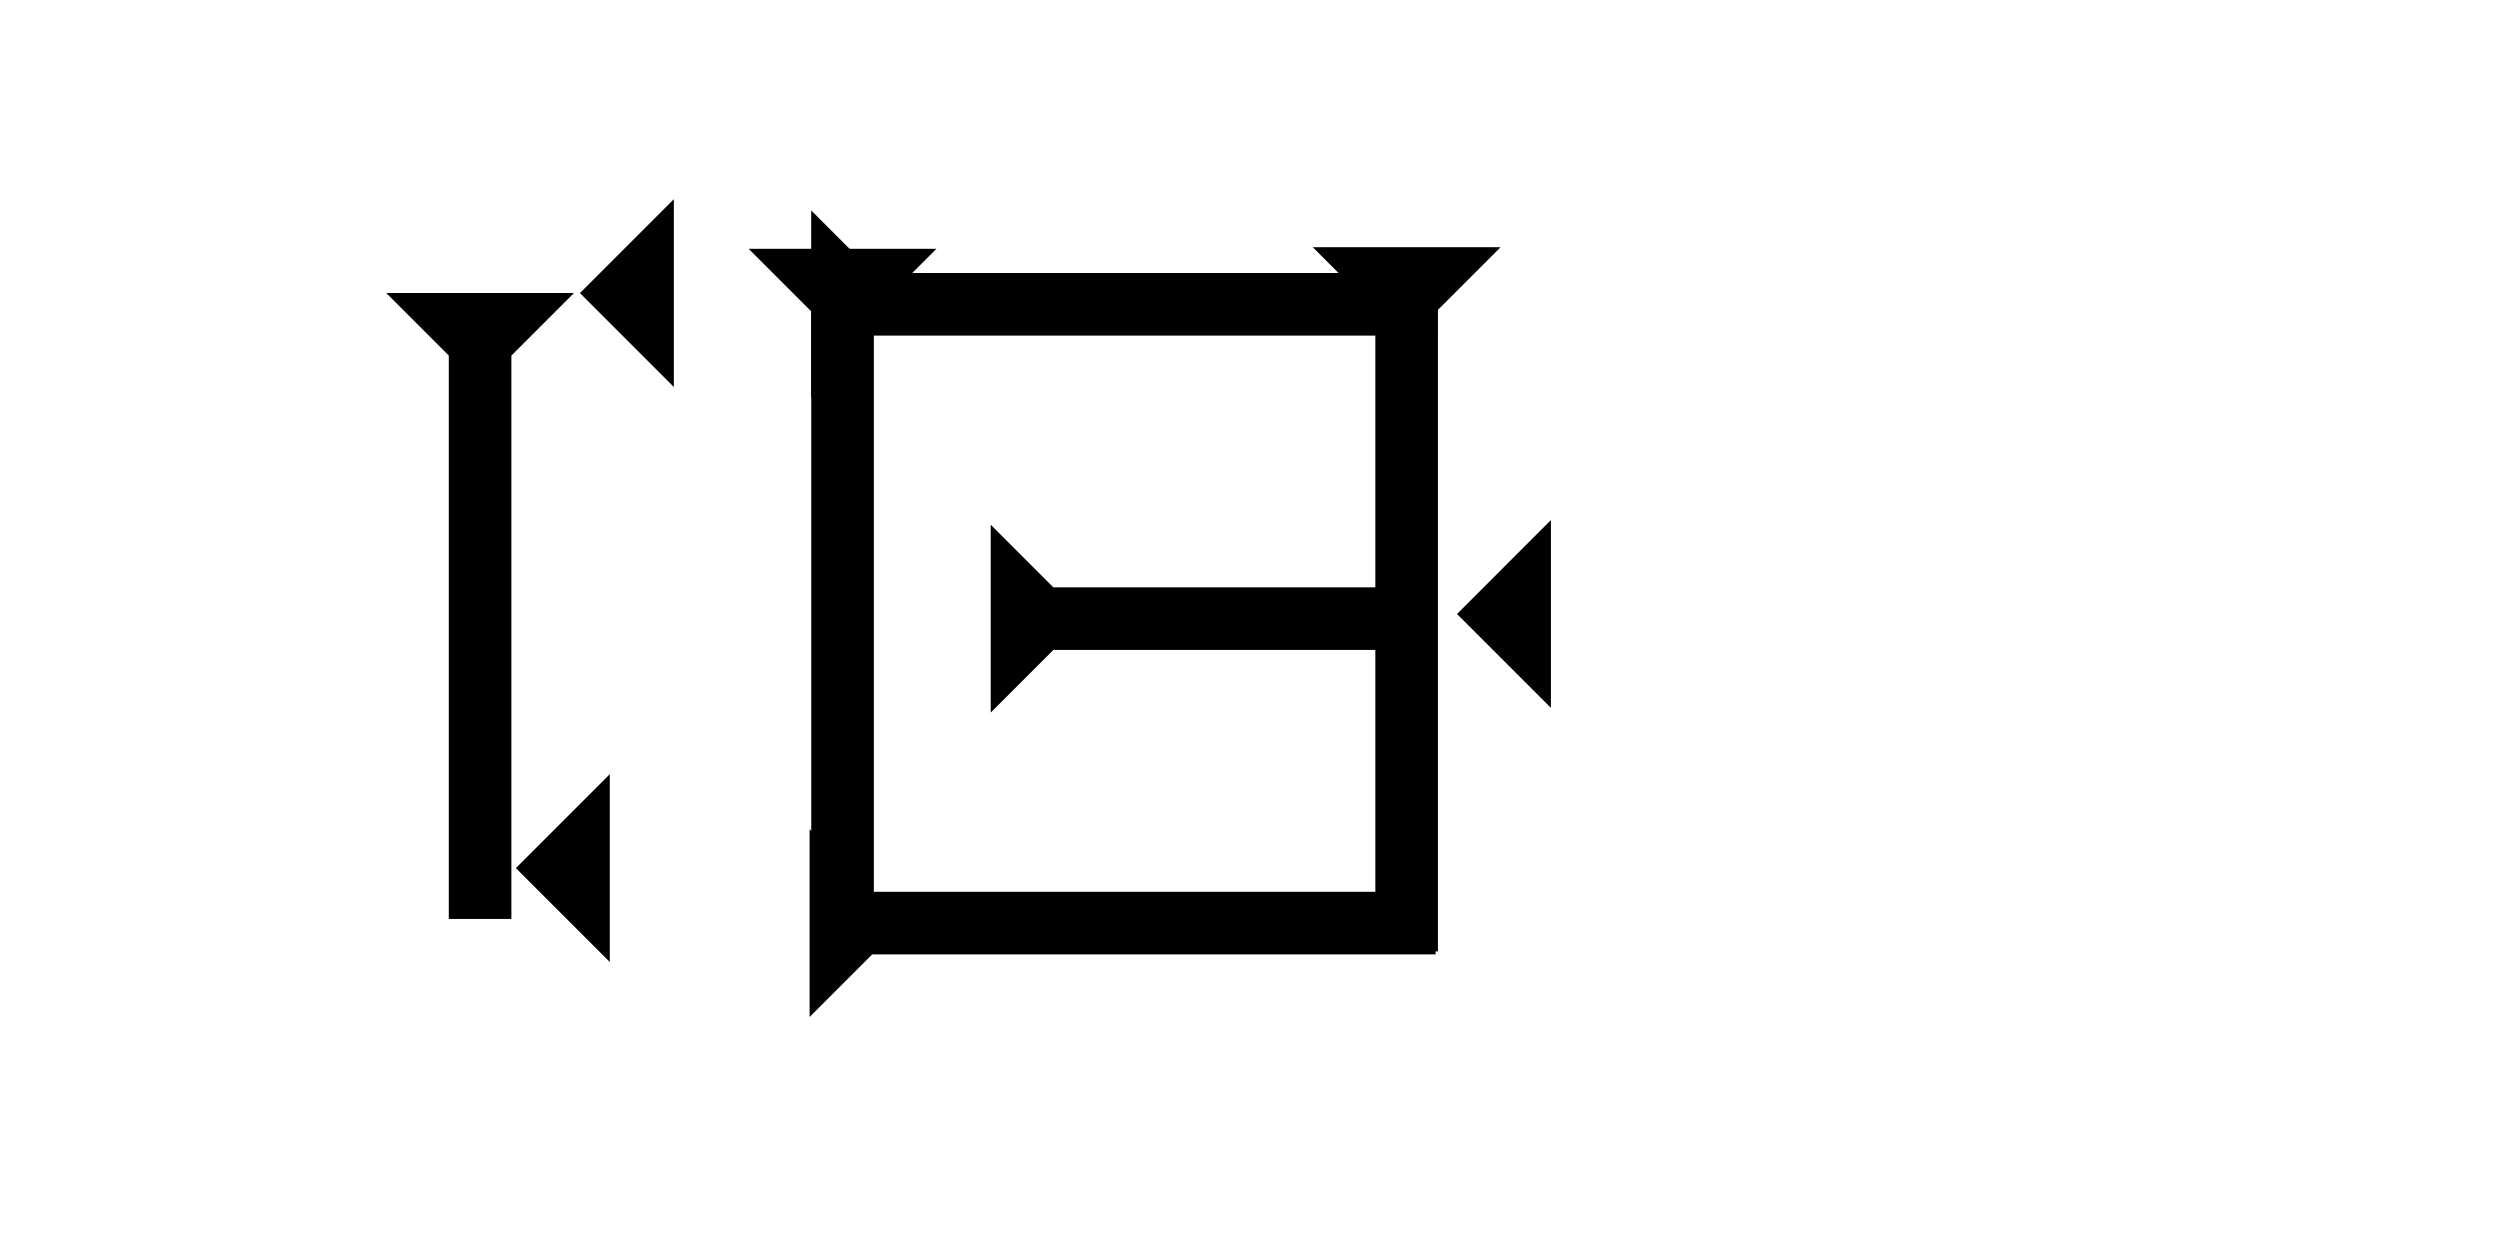<?xml version="1.0" encoding="UTF-8" standalone="no"?>
<svg
   xmlns:dc="http://purl.org/dc/elements/1.1/"
   xmlns:cc="http://creativecommons.org/ns#"
   xmlns:rdf="http://www.w3.org/1999/02/22-rdf-syntax-ns#"
   xmlns:svg="http://www.w3.org/2000/svg"
   xmlns="http://www.w3.org/2000/svg"
   width="160"
   height="80"
   viewBox="0 0 42.333 21.167"
   version="1.1"
   id="svg8">
  <defs
     id="defs2" />
  <g
     id="layer1">
    <g
       id="g857"
       transform="matrix(0.265,0,0,0.265,6.539,4.961)">
      <title
         id="title853">Down Vertical Mark, DV</title>
      <polygon
         points="4,4 0,0 12,0 8,4 8,40 4,40 "
         style="fill:black"
         id="polygon855" />
    </g>
    <polygon
       points="6,0 6,12 0,6 "
       style="fill:black"
       id="polygon931"
       transform="matrix(0.265,0,0,0.265,8.735,13.11)">
      <title
         id="title945">Heel Mark, HE</title>
    </polygon>
    <polygon
       points="0,6 6,0 6,12 "
       style="fill:black"
       id="polygon949"
       transform="matrix(0.265,0,0,0.265,9.82,3.373)">
      <title
         id="title947">Heel Mark, HE</title>
    </polygon>
    <polygon
       points="4,4 0,0 12,0 8,4 8,45 4,45 "
       style="fill:black"
       id="polygon493"
       transform="matrix(0.265,0,0,0.265,12.677,4.213)">
      <title
         id="title956">Down Vertical Mark, DV</title>
    </polygon>
    <polygon
       points="4,45 4,4 0,0 12,0 8,4 8,45 "
       style="fill:black"
       id="polygon948"
       transform="matrix(0.265,0,0,0.265,22.229,4.186)">
      <title
         id="title958">Down Vertical Mark, DV</title>
    </polygon>
    <polygon
       points="8,40 4,40 4,4 0,0 12,0 8,4 "
       style="fill:black"
       id="polygon522"
       transform="matrix(0,-0.265,0.265,0,13.709,17.221)">
      <title
         id="title962">Right Horizontal Mark, RH</title>
    </polygon>
    <g
       id="g1034"
       transform="matrix(0,-0.265,0.265,0,16.776,12.066)">
      <title
         id="title1030">Right Horizontal Mark, RH</title>
      <polygon
         points="12,0 8,4 8,25 4,25 4,4 0,0 "
         style="fill:black"
         id="polygon1032" />
    </g>
    
    <polygon
       points="12,0 8,4 8,40 4,40 4,4 0,0 "
       style="fill:black"
       id="polygon1049"
       transform="matrix(0,-0.265,0.265,0,13.736,6.743)">
      <title
         id="title1047">Right Horizontal Mark, RH</title>
    </polygon>
    
    
    
    
    <polygon
       points="6,0 6,12 0,6 "
       style="fill:black"
       id="polygon1106"
       transform="matrix(0.265,0,0,0.265,24.672,8.807)">
      <title
         id="title1120">Heel Mark, HE</title>
    </polygon>
  </g>
</svg>
